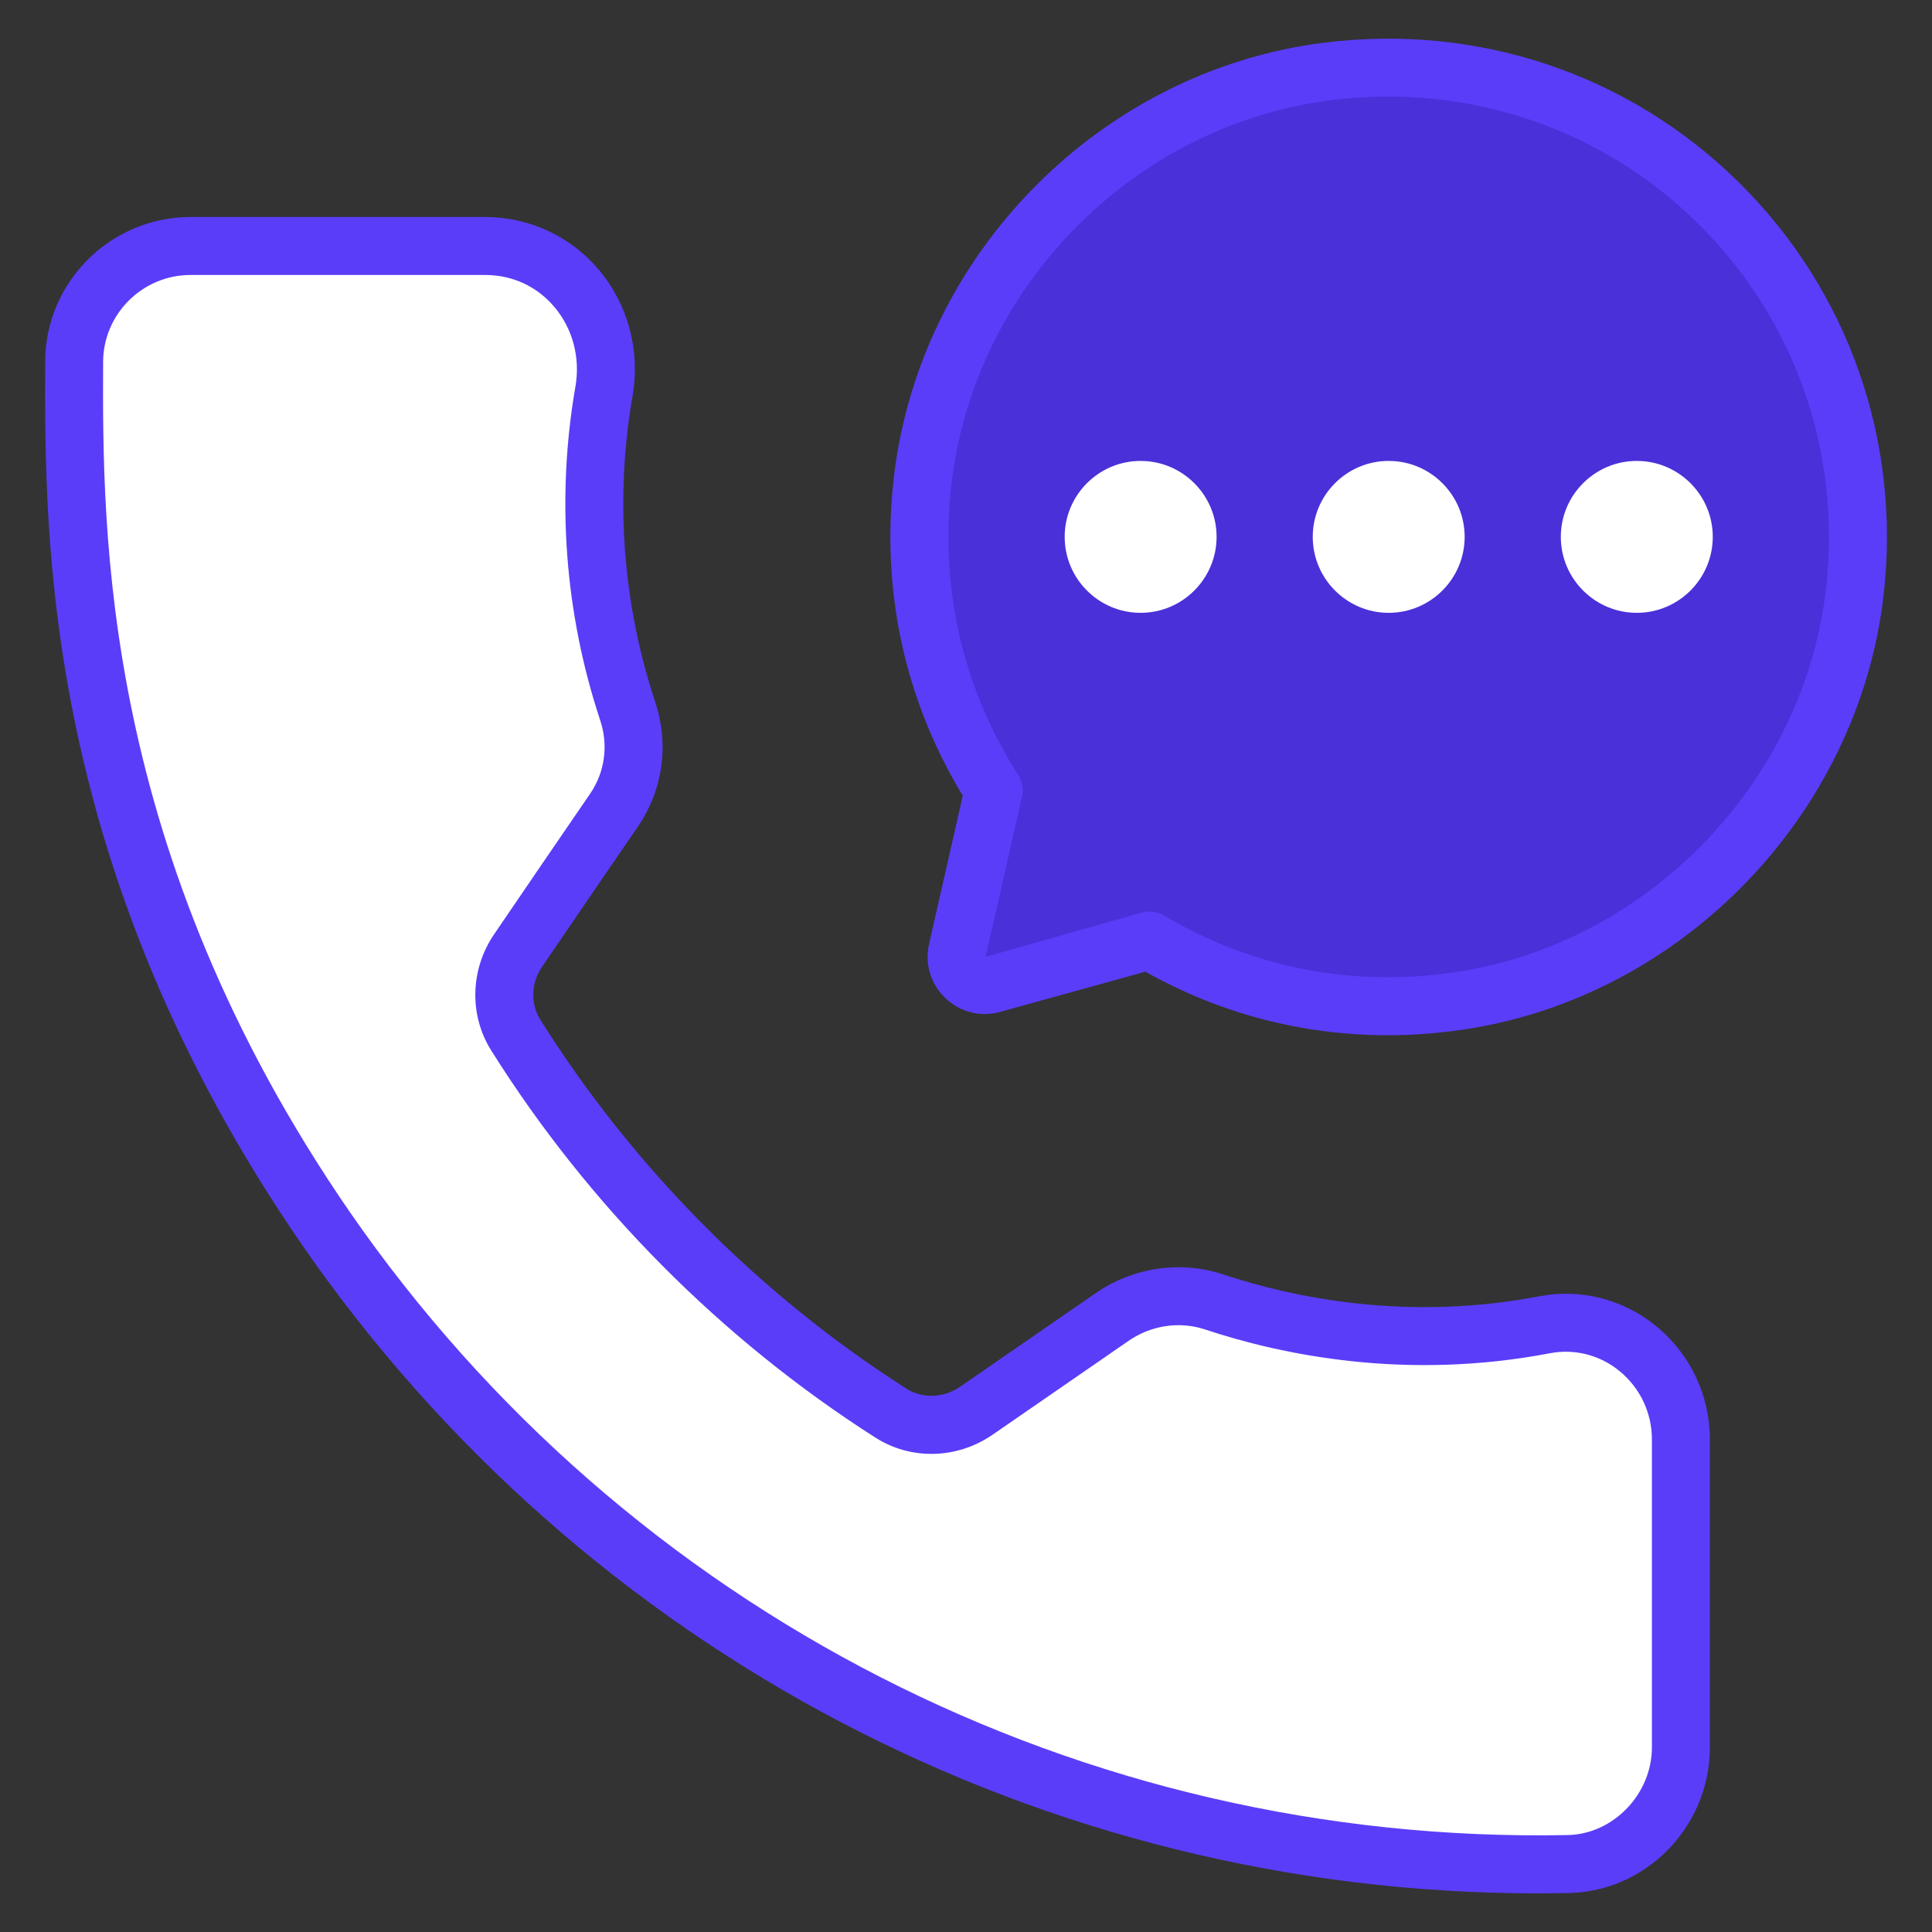 <svg width="40" height="40" viewBox="0 0 40 40" fill="none" xmlns="http://www.w3.org/2000/svg">
<rect x="0" y="0" width="40" height="40" fill="#333333" stroke="none"/>
<g clip-path="url(#clip0_1_323)">
<path d="M10.045 5.092C11.632 5.092 12.776 6.539 12.505 8.103C12.122 10.306 12.286 12.586 12.996 14.722C13.227 15.417 13.123 16.174 12.709 16.778C12.118 17.639 11.281 18.862 10.725 19.683C10.37 20.206 10.341 20.892 10.677 21.428C12.648 24.57 15.311 27.259 18.448 29.259C18.988 29.603 19.687 29.571 20.214 29.208L23.029 27.264C23.645 26.838 24.423 26.718 25.134 26.954C26.488 27.404 28.983 28.003 31.984 27.427C33.451 27.145 34.801 28.308 34.801 29.802L34.801 36.177C34.801 37.459 33.754 38.566 32.473 38.593C22.027 38.81 12.513 33.765 6.748 25.434C1.624 17.992 1.52 11.434 1.534 7.49C1.539 6.162 2.618 5.092 3.946 5.092C5.956 5.092 7.698 5.092 10.045 5.092Z" fill="white"/>
<path d="M31.832 39.2C21.618 39.2 12.095 34.215 6.255 25.776C0.895 17.992 0.921 11.159 0.935 7.488C0.94 5.836 2.292 4.493 3.946 4.493H10.045C10.956 4.493 11.814 4.891 12.399 5.587C13.006 6.308 13.26 7.262 13.095 8.205C12.729 10.318 12.892 12.506 13.565 14.533C13.858 15.415 13.726 16.356 13.204 17.118C12.614 17.978 11.778 19.2 11.221 20.019C10.994 20.354 10.98 20.782 11.185 21.109C13.106 24.17 15.729 26.814 18.77 28.753C19.096 28.961 19.54 28.944 19.873 28.714L22.688 26.771C23.46 26.238 24.445 26.093 25.323 26.385C26.811 26.879 29.156 27.357 31.871 26.838C32.732 26.673 33.617 26.901 34.301 27.466C35 28.044 35.401 28.896 35.401 29.802V36.178C35.401 37.807 34.093 39.159 32.485 39.193C32.268 39.197 32.049 39.2 31.832 39.2ZM3.946 5.693C2.951 5.693 2.138 6.5 2.135 7.493C2.121 11.033 2.096 17.621 7.242 25.093C12.976 33.379 22.41 38.194 32.46 37.993C33.404 37.973 34.201 37.142 34.201 36.178V29.802C34.201 29.254 33.959 28.74 33.536 28.391C33.13 28.055 32.606 27.921 32.097 28.016C29.128 28.585 26.569 28.063 24.945 27.524C24.422 27.351 23.833 27.438 23.37 27.758L20.555 29.701C19.818 30.211 18.864 30.235 18.126 29.765C14.935 27.73 12.183 24.957 10.169 21.747C9.711 21.018 9.734 20.075 10.228 19.346C10.785 18.525 11.623 17.301 12.214 16.439C12.523 15.99 12.6 15.433 12.426 14.911C11.691 12.697 11.513 10.307 11.914 8.001C12.016 7.407 11.859 6.808 11.481 6.359C11.119 5.929 10.609 5.693 10.045 5.693L3.946 5.693Z" fill="#5A3DF9"/>
<path d="M5.431 16.096C5.022 14.673 4.776 13.34 4.63 12.126L5.431 16.096ZM6.151 18.23C6.116 18.14 6.081 18.05 6.048 17.96L6.151 18.23Z" fill="white"/>
<path d="M38.403 12.243C37.914 16.56 34.497 20.093 30.199 20.725C27.862 21.068 25.635 20.566 23.796 19.473L20.546 20.371C20.12 20.489 19.723 20.11 19.821 19.678L20.573 16.366C19.413 14.549 18.826 12.325 19.104 9.945C19.613 5.581 23.111 2.034 27.471 1.481C33.795 0.678 39.117 5.948 38.403 12.243Z" fill="#4A30D9"/>
<path d="M28.729 21.433C26.969 21.433 25.262 20.988 23.714 20.118L20.706 20.95C20.3 21.064 19.877 20.954 19.573 20.665C19.269 20.374 19.142 19.956 19.235 19.546L19.933 16.474C18.728 14.485 18.235 12.209 18.507 9.875C19.047 5.251 22.785 1.471 27.395 0.886C30.593 0.48 33.727 1.532 35.999 3.774C38.267 6.012 39.361 9.123 38.999 12.311C38.483 16.864 34.819 20.653 30.286 21.318C29.764 21.395 29.244 21.433 28.729 21.433ZM23.796 18.873C23.903 18.873 24.009 18.902 24.103 18.957C25.918 20.036 27.996 20.443 30.111 20.131C34.115 19.543 37.351 16.197 37.807 12.176C38.127 9.357 37.16 6.606 35.156 4.628C33.148 2.647 30.377 1.715 27.546 2.076C23.476 2.593 20.176 5.931 19.7 10.014C19.45 12.155 19.927 14.239 21.079 16.043C21.166 16.179 21.194 16.343 21.159 16.499L20.406 19.811L23.636 18.895C23.689 18.88 23.742 18.873 23.796 18.873Z" fill="#5A3DF9"/>
<path d="M23.615 12.409C24.329 12.409 24.908 11.83 24.908 11.116C24.908 10.402 24.329 9.823 23.615 9.823C22.901 9.823 22.323 10.402 22.323 11.116C22.323 11.83 22.901 12.409 23.615 12.409Z" fill="white"/>
<path d="M23.615 12.688C22.748 12.688 22.043 11.982 22.043 11.115C22.043 10.248 22.748 9.543 23.615 9.543C24.482 9.543 25.188 10.248 25.188 11.115C25.188 11.982 24.482 12.688 23.615 12.688ZM23.615 10.103C23.057 10.103 22.603 10.557 22.603 11.115C22.603 11.674 23.057 12.129 23.615 12.129C24.173 12.129 24.628 11.674 24.628 11.115C24.628 10.557 24.173 10.103 23.615 10.103Z" fill="white"/>
<path d="M28.751 12.409C29.465 12.409 30.044 11.83 30.044 11.116C30.044 10.402 29.465 9.823 28.751 9.823C28.037 9.823 27.459 10.402 27.459 11.116C27.459 11.83 28.037 12.409 28.751 12.409Z" fill="white"/>
<path d="M28.751 12.688C27.884 12.688 27.179 11.982 27.179 11.115C27.179 10.248 27.884 9.543 28.751 9.543C29.619 9.543 30.324 10.248 30.324 11.115C30.324 11.982 29.619 12.688 28.751 12.688ZM28.751 10.103C28.193 10.103 27.739 10.557 27.739 11.115C27.739 11.674 28.193 12.129 28.751 12.129C29.31 12.129 29.764 11.674 29.764 11.115C29.764 10.557 29.31 10.103 28.751 10.103Z" fill="white"/>
<path d="M33.888 12.409C34.602 12.409 35.181 11.83 35.181 11.116C35.181 10.402 34.602 9.823 33.888 9.823C33.174 9.823 32.595 10.402 32.595 11.116C32.595 11.83 33.174 12.409 33.888 12.409Z" fill="white"/>
<path d="M33.888 12.688C33.021 12.688 32.315 11.982 32.315 11.115C32.315 10.248 33.021 9.543 33.888 9.543C34.755 9.543 35.461 10.248 35.461 11.115C35.461 11.982 34.755 12.688 33.888 12.688ZM33.888 10.103C33.33 10.103 32.875 10.557 32.875 11.115C32.875 11.674 33.33 12.129 33.888 12.129C34.446 12.129 34.9 11.674 34.9 11.115C34.9 10.557 34.446 10.103 33.888 10.103Z" fill="white"/>
</g>
<defs>
<clipPath id="clip0_1_323">
<rect width="40" height="40" fill="white"/>
</clipPath>
</defs>
</svg>
